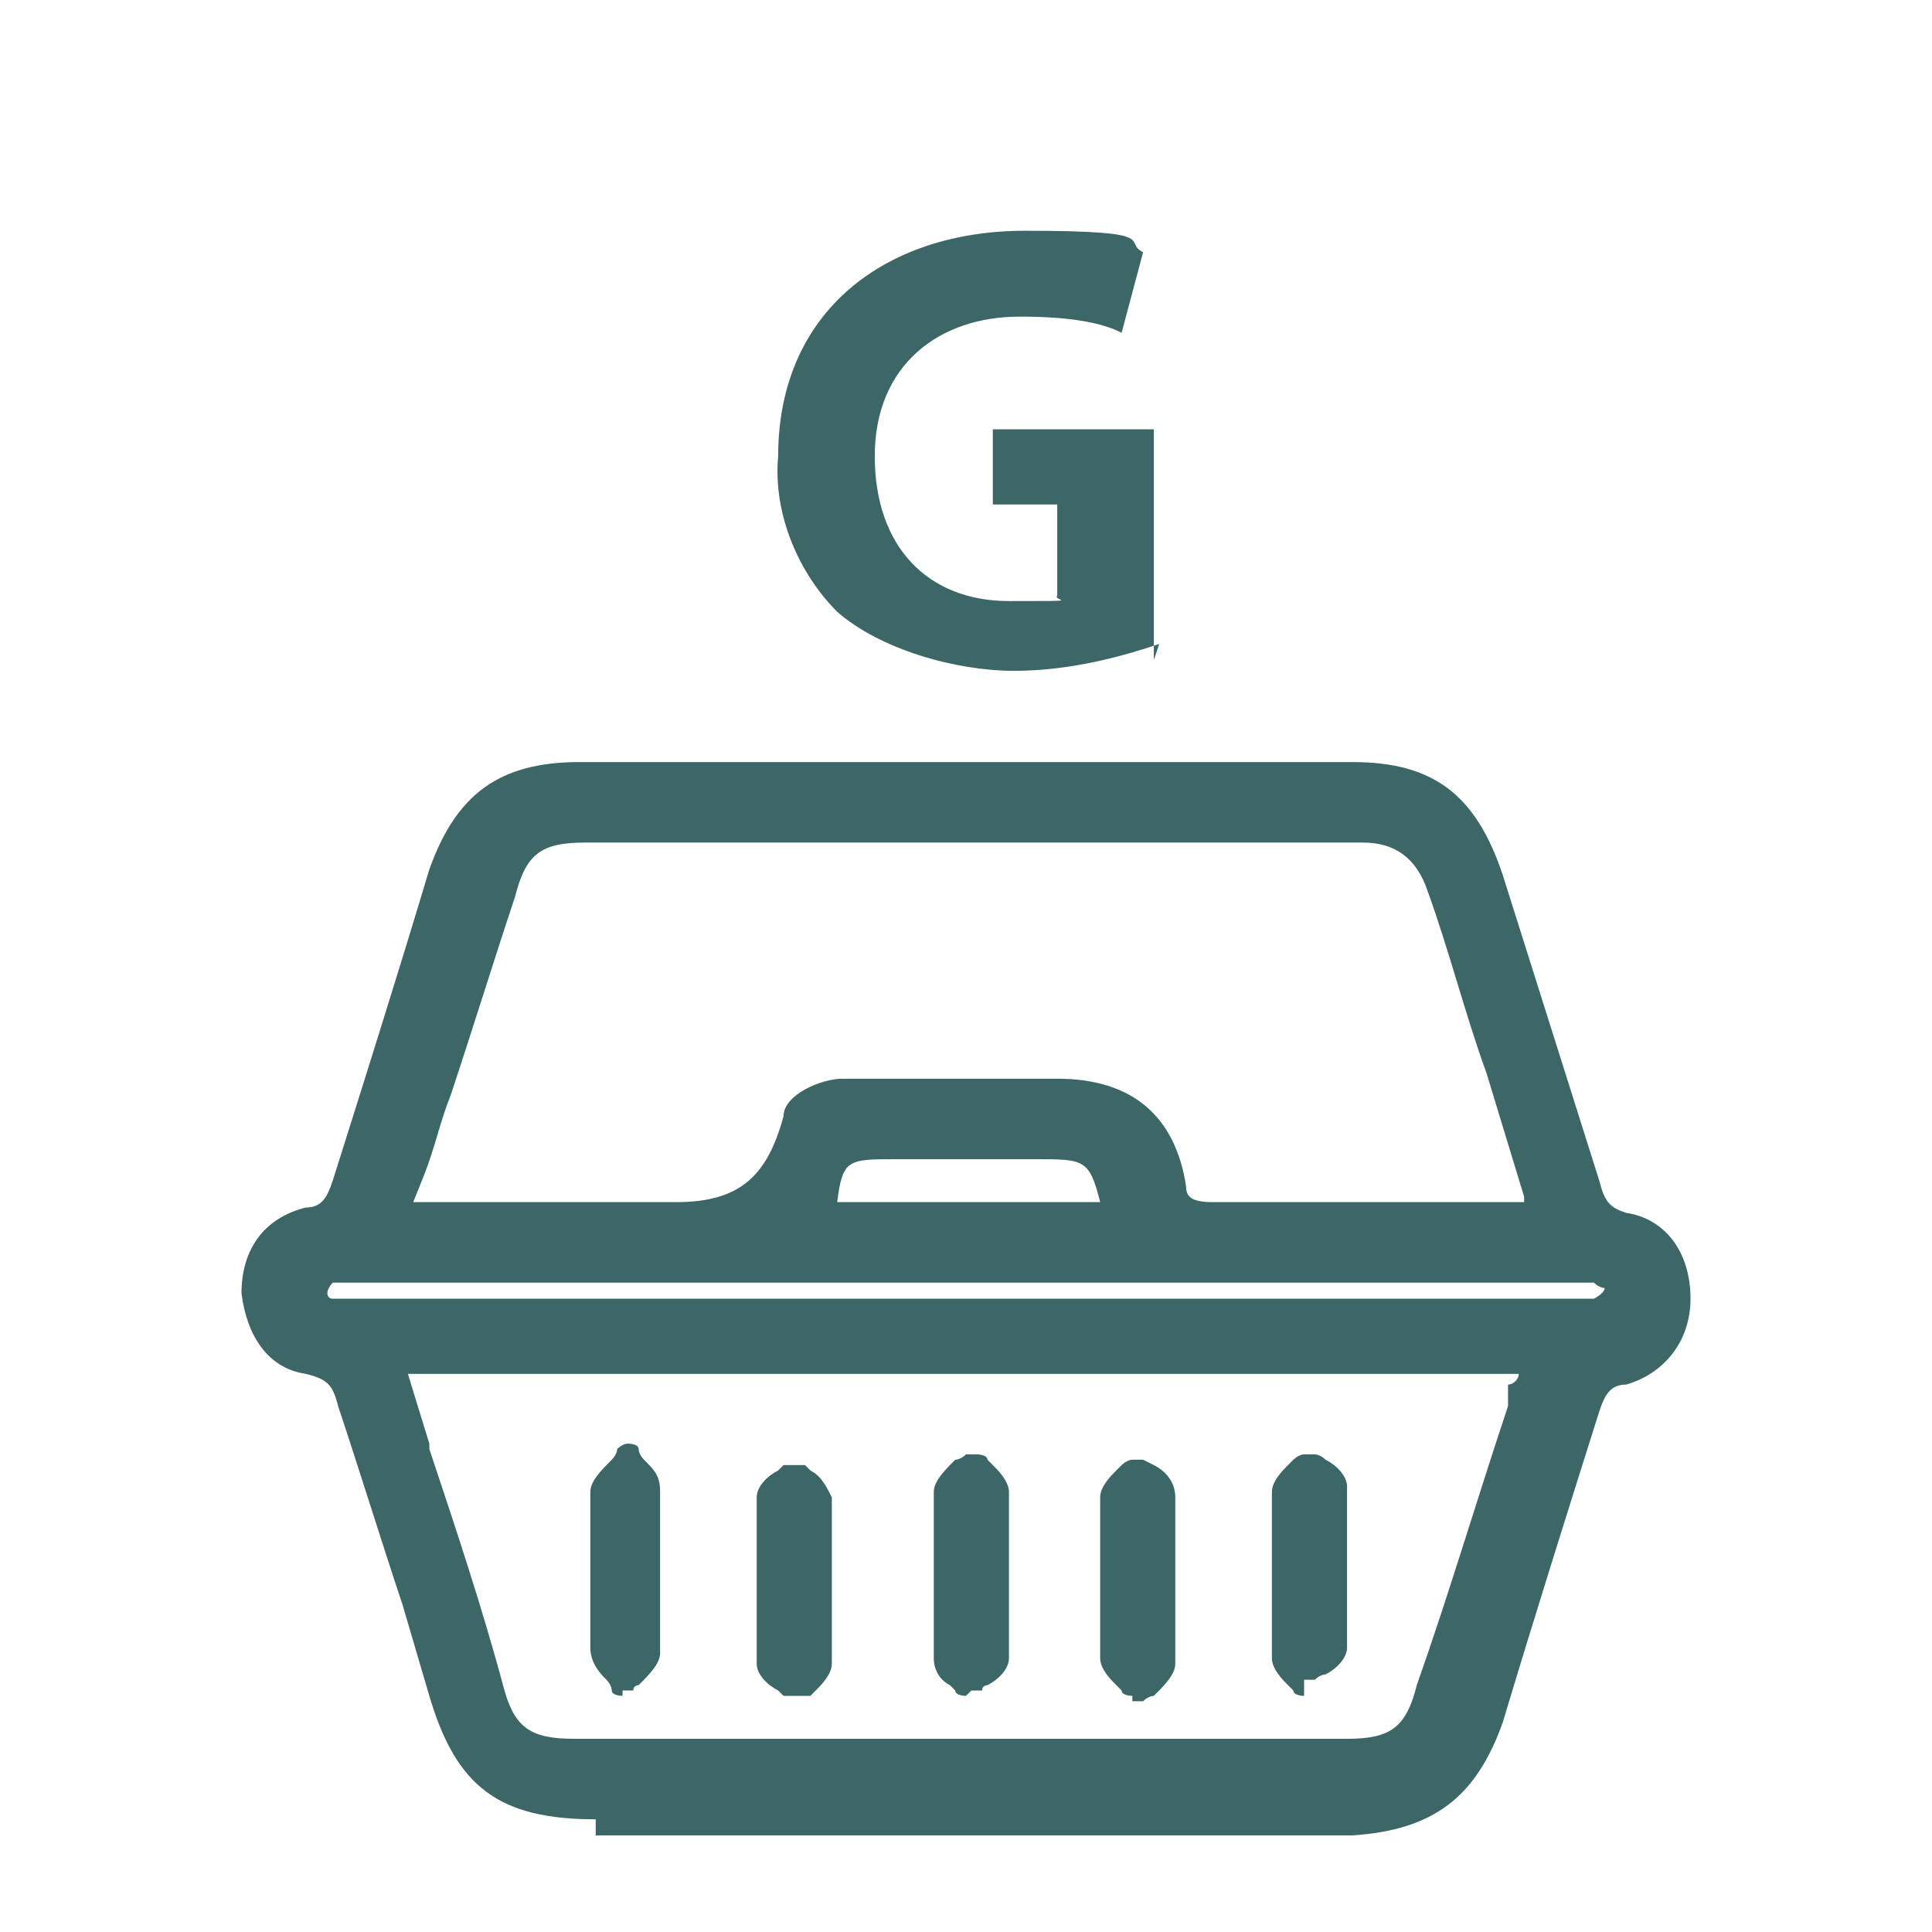 <?xml version="1.0" encoding="UTF-8"?>
<svg xmlns="http://www.w3.org/2000/svg" version="1.1" viewBox="0 0 36 36">
  <defs>
    <style>
      .cls-1 {
        fill: #3d6666;
      }
    </style>
  </defs>
  <!-- Generator: Adobe Illustrator 28.6.0, SVG Export Plug-In . SVG Version: 1.2.0 Build 709)  -->
  <g>
    <g id="layer_1">
      <g>
        <path class="cls-1" d="M11.1,33.9c-1.8,0-2.6-.6-3.1-2.3l-.5-1.7c-.4-1.2-.8-2.5-1.2-3.7-.1-.4-.2-.5-.6-.6-.7-.1-1.1-.7-1.2-1.5,0-.8.4-1.4,1.2-1.6.3,0,.4-.2.5-.5.6-1.9,1.2-3.8,1.8-5.8.5-1.4,1.3-2,2.8-2,2.4,0,4.8,0,7.2,0s4.8,0,7.2,0c1.5,0,2.3.6,2.8,2.1.6,1.9,1.2,3.8,1.8,5.7.1.4.2.5.5.6.7.1,1.2.7,1.2,1.6,0,.8-.5,1.4-1.2,1.6-.3,0-.4.2-.5.5-.6,1.9-1.2,3.8-1.8,5.8-.5,1.4-1.3,2-2.8,2.1-1,0-2,0-3,0h-11.1ZM8,27c.5,1.5,1,3,1.4,4.5.2.7.5.9,1.3.9h7.2s7.2,0,7.2,0c.8,0,1.1-.2,1.3-1,.6-1.7,1.1-3.4,1.7-5.2v-.4c.1,0,.2-.1.2-.2H7.6l.4,1.3ZM29.6,24.2c0,0,.1,0,.1,0,0,0,.2-.1.2-.2,0,0,0,0,0,0,0,0-.1,0-.2-.1,0,0,0,0-.1,0s-.3,0-.3,0H6.7s-.3,0-.3,0c0,0-.2,0-.2,0,0,0-.1.1-.1.2,0,0,0,.1.1.1,0,0,.1,0,.2,0h.3s22.6,0,22.6,0c0,0,.3,0,.3,0ZM10.2,22.4c.7,0,1.3,0,1.9,0,.2,0,.3,0,.5,0,1.2,0,1.7-.5,2-1.6,0-.4.7-.7,1.1-.7.2,0,.5,0,.7,0s.5,0,.8,0c.3,0,.5,0,.8,0,.4,0,.7,0,1.1,0,.2,0,.4,0,.6,0,1.4,0,2.2.7,2.4,2,0,.2.1.3.5.3.9,0,1.7,0,2.6,0h2.9c.1,0,.2,0,.3,0,0,0,0,0,0-.1l-.7-2.3c-.4-1.1-.7-2.3-1.1-3.4-.2-.6-.6-.9-1.2-.9-2.4,0-14.5,0-14.5,0-.8,0-1.1.2-1.3,1-.4,1.2-.8,2.5-1.2,3.7-.2.5-.3,1-.5,1.5l-.2.5c.4,0,.8,0,1.1,0,.5,0,1,0,1.5,0ZM20.5,22.4c-.2-.8-.3-.8-1.2-.8h-2.6c-.9,0-1,0-1.1.8h5Z"/>
        <path class="cls-1" d="M14.8,31.6c0,0-.1,0-.2,0,0,0,0,0-.1-.1-.2-.1-.4-.3-.4-.5,0-1,0-2.1,0-3.1,0-.2.2-.4.4-.5,0,0,0,0,.1-.1,0,0,.1,0,.2,0h0c0,0,.2,0,.2,0,0,0,0,0,.1.1.2.1.3.3.4.5,0,.4,0,.8,0,1.1,0,0,0,.5,0,.5v.4c0,.4,0,.7,0,1.1,0,.2-.2.4-.3.5,0,0,0,0-.1.1,0,0-.1,0-.2,0h0Z"/>
        <path class="cls-1" d="M18,31.6c0,0-.2,0-.2-.1,0,0,0,0-.1-.1-.2-.1-.3-.3-.3-.5,0-1.1,0-2.1,0-3.1,0-.2.2-.4.4-.6,0,0,.1,0,.2-.1,0,0,.1,0,.2,0h0c0,0,.2,0,.2.1,0,0,0,0,.1.1.1.1.3.3.3.5,0,.4,0,.8,0,1.2v.4c0,.1,0,.3,0,.4,0,.4,0,.7,0,1.1,0,.2-.2.4-.4.5,0,0-.1,0-.1.1,0,0-.1,0-.2,0h0Z"/>
        <path class="cls-1" d="M21.1,31.6c0,0-.2,0-.2-.1,0,0,0,0-.1-.1-.1-.1-.3-.3-.3-.5,0-.4,0-.8,0-1.1v-.4s0-.4,0-.4c0-.4,0-.7,0-1.1,0-.2.2-.4.3-.5,0,0,0,0,.1-.1,0,0,.1-.1.2-.1,0,0,0,0,0,0,0,0,.2,0,.2,0,0,0,0,0,.2.1.2.1.4.3.4.6,0,1,0,2.1,0,3.1,0,.2-.2.4-.4.6,0,0-.1,0-.2.1,0,0-.1,0-.2,0s0,0,0,0Z"/>
        <path class="cls-1" d="M11.6,31.6c0,0-.2,0-.2-.1,0,0,0-.1-.1-.2-.1-.1-.3-.3-.3-.6,0-.4,0-.8,0-1.1,0-.1,0-.3,0-.4,0-.1,0-.3,0-.4,0-.3,0-.7,0-1,0-.2.2-.4.4-.6,0,0,.1-.1.1-.2,0,0,.1-.1.2-.1h0c0,0,.2,0,.2.1,0,0,0,.1.1.2.2.2.3.3.3.6,0,1,0,2,0,3,0,.2-.2.4-.4.6,0,0-.1,0-.1.1,0,0-.1,0-.2,0h0Z"/>
        <path class="cls-1" d="M24.3,31.6c0,0-.2,0-.2-.1,0,0,0,0-.1-.1-.1-.1-.3-.3-.3-.5,0-1,0-2,0-3.1,0-.2.2-.4.3-.5,0,0,0,0,.1-.1,0,0,.1-.1.2-.1,0,0,0,0,0,0,0,0,.1,0,.2,0,0,0,.1,0,.2.1.2.1.4.3.4.5,0,.4,0,.8,0,1.1,0,.1,0,.3,0,.4s0,.3,0,.4c0,.4,0,.8,0,1.1,0,.2-.2.4-.4.5,0,0-.1,0-.2.1,0,0-.1,0-.2,0h0Z"/>
      </g>
      <path class="cls-1" d="M21.6,12c-.6.2-1.6.5-2.7.5s-2.5-.4-3.3-1.1c-.7-.7-1.2-1.8-1.1-2.9,0-2.7,2-4.2,4.6-4.2s1.8.2,2.2.4l-.4,1.5c-.4-.2-1-.3-1.9-.3-1.5,0-2.7.9-2.7,2.6s1,2.7,2.5,2.7.8,0,.9-.1v-1.7h-1.2v-1.4h3v4.3Z"/>
    </g>
  </g>
</svg>